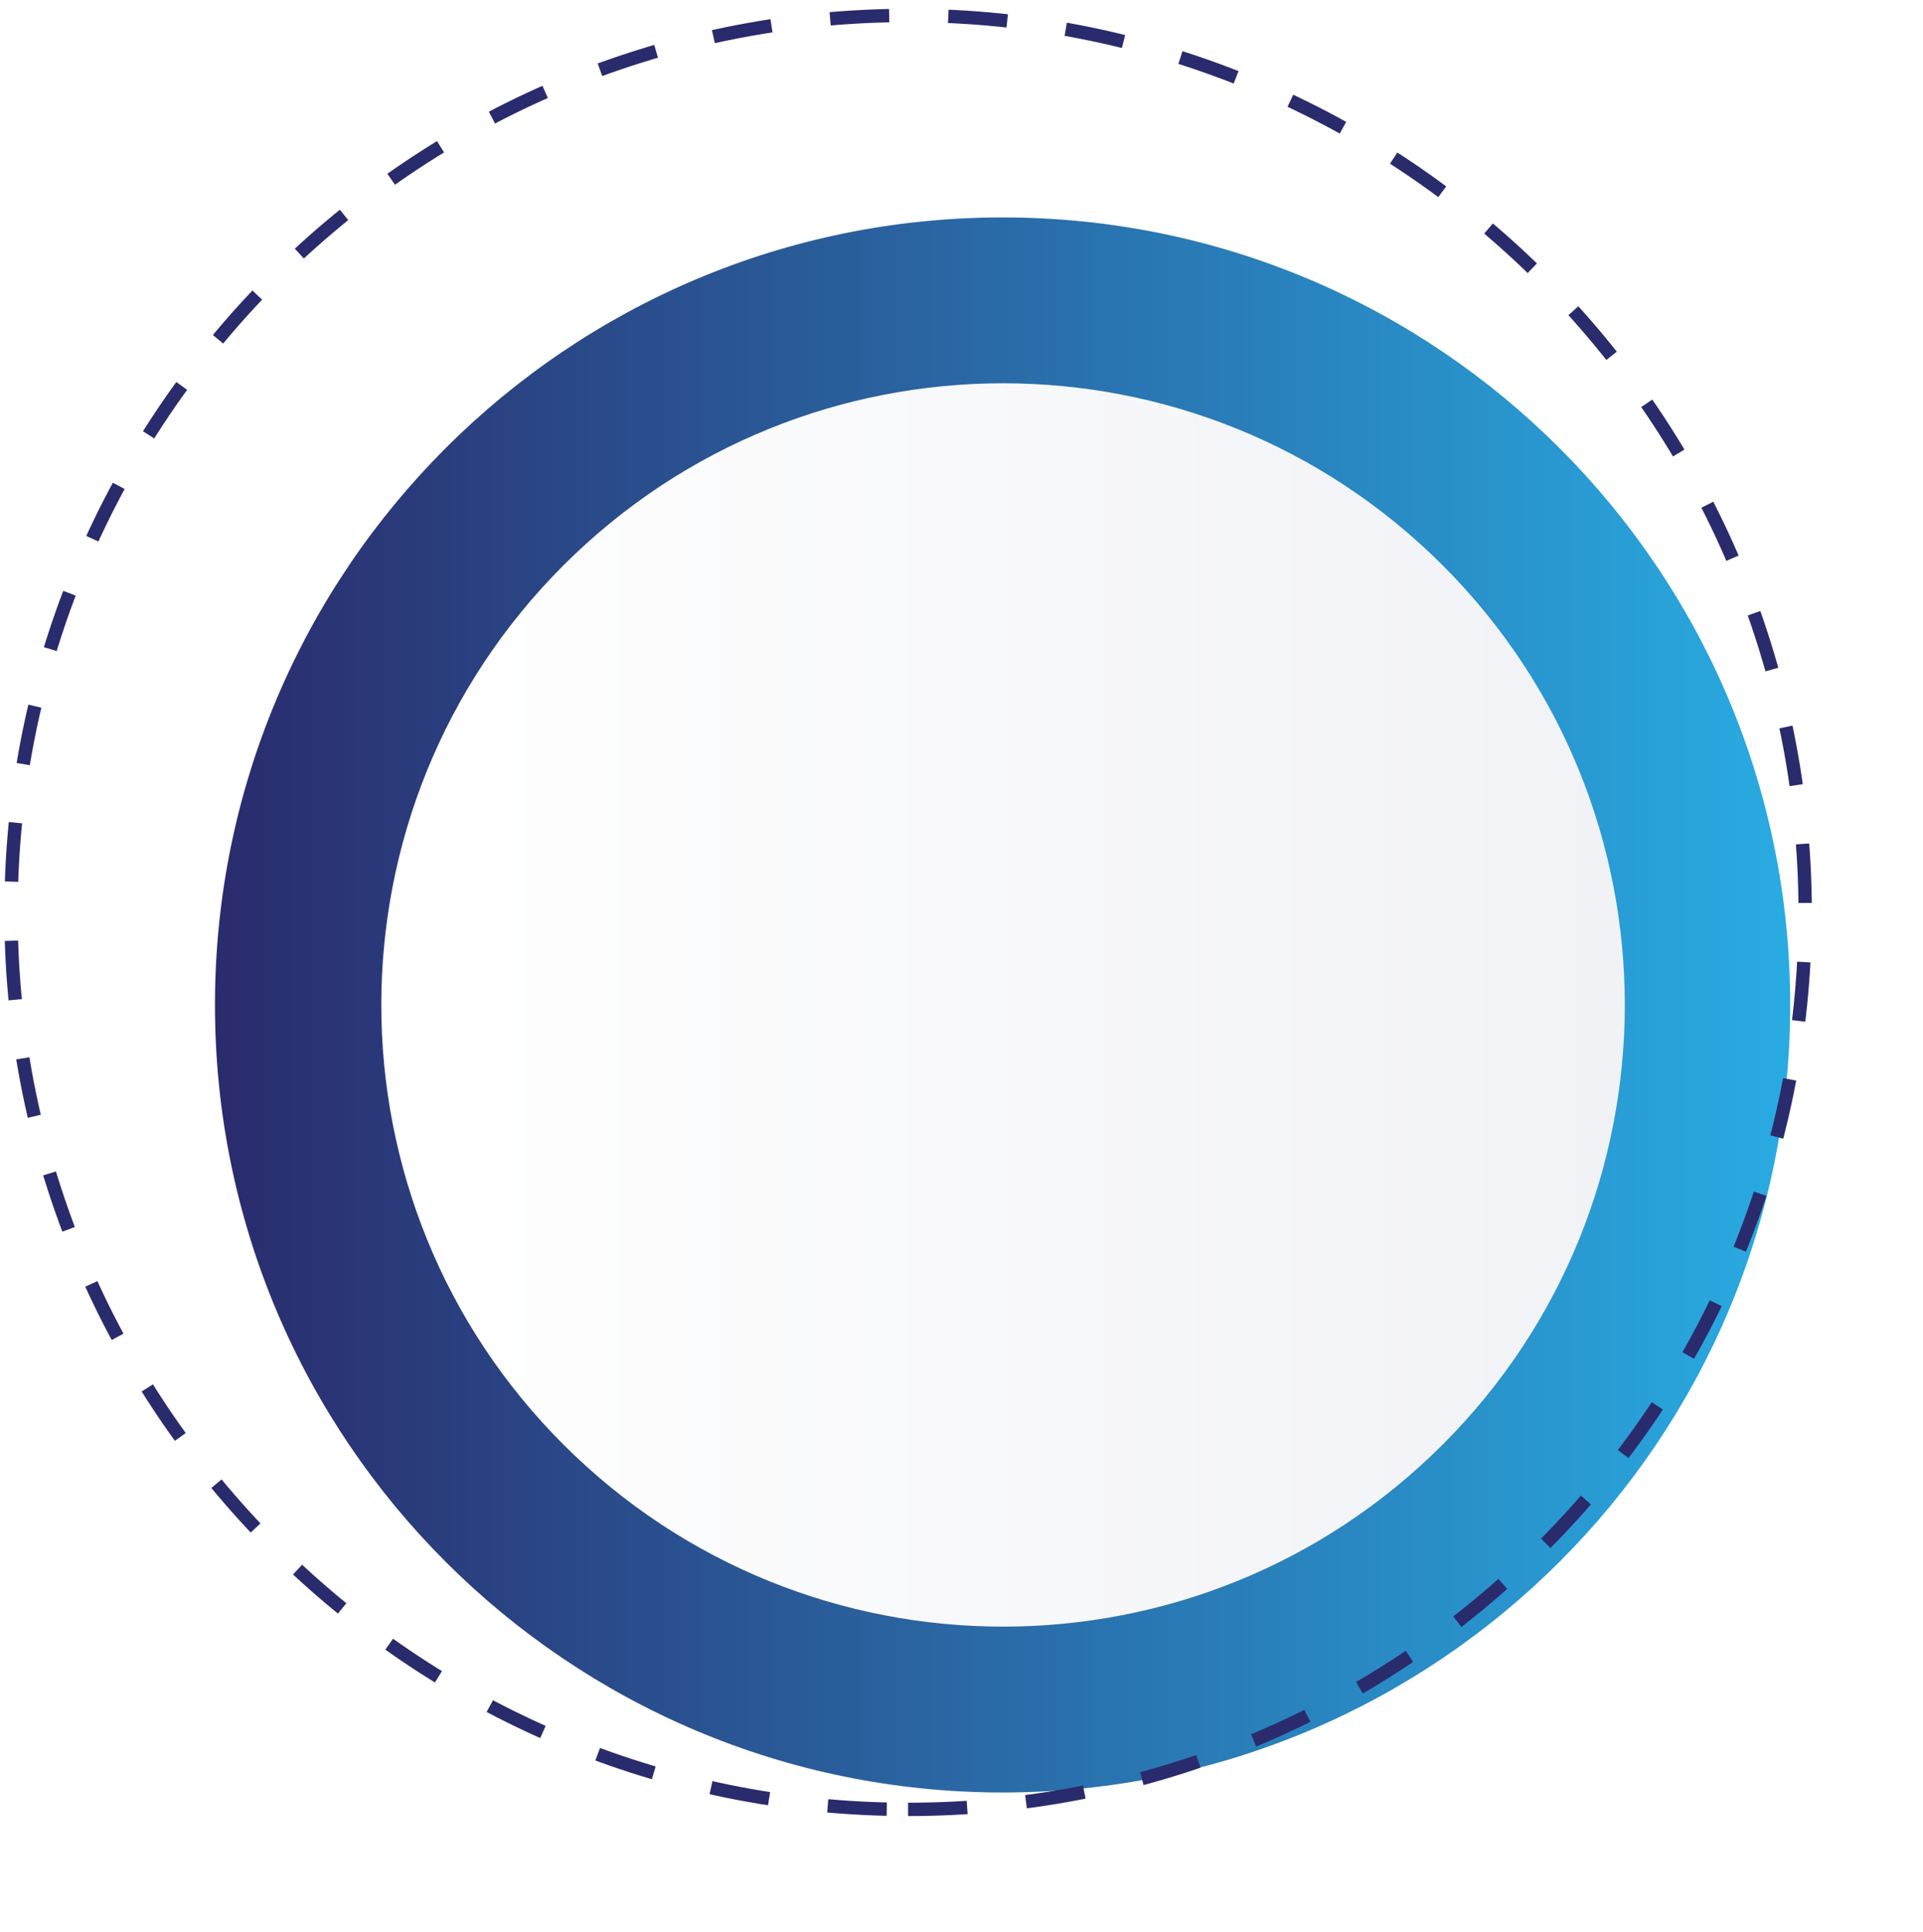 <svg width="216" height="217" viewBox="0 0 216 217" fill="none" xmlns="http://www.w3.org/2000/svg">
<g filter="url(#filter0_d_324_6417)">
<path d="M102.22 190.969C151.08 190.969 190.689 151.36 190.689 102.5C190.689 53.64 151.08 14.031 102.22 14.031C53.359 14.031 13.751 53.64 13.751 102.5C13.751 151.36 53.359 190.969 102.22 190.969Z" fill="url(#paint0_linear_324_6417)"/>
</g>
<g filter="url(#filter1_d_324_6417)">
<path d="M151.656 151.883C178.929 124.609 178.929 80.391 151.656 53.117C124.382 25.844 80.164 25.844 52.891 53.117C25.617 80.391 25.617 124.609 52.89 151.883C80.164 179.156 124.382 179.156 151.656 151.883Z" fill="url(#paint1_linear_324_6417)"/>
</g>
<path d="M102 203.263C157.65 203.263 202.763 158.15 202.763 102.5C202.763 46.85 157.65 1.737 102 1.737C46.35 1.737 1.237 46.85 1.237 102.5C1.237 158.15 46.35 203.263 102 203.263Z" stroke="#2A2B6D" stroke-width="1.5" stroke-miterlimit="10" stroke-dasharray="6.64 6.64"/>
<defs>
<filter id="filter0_d_324_6417" x="9.302" y="9.582" width="206.625" height="206.625" filterUnits="userSpaceOnUse" color-interpolation-filters="sRGB">
<feFlood flood-opacity="0" result="BackgroundImageFix"/>
<feColorMatrix in="SourceAlpha" type="matrix" values="0 0 0 0 0 0 0 0 0 0 0 0 0 0 0 0 0 0 127 0" result="hardAlpha"/>
<feOffset dx="10.395" dy="10.395"/>
<feGaussianBlur stdDeviation="7.422"/>
<feColorMatrix type="matrix" values="0 0 0 0 0 0 0 0 0 0 0 0 0 0 0 0 0 0 0.25 0"/>
<feBlend mode="normal" in2="BackgroundImageFix" result="effect1_dropShadow_324_6417"/>
<feBlend mode="normal" in="SourceGraphic" in2="effect1_dropShadow_324_6417" result="shape"/>
</filter>
<filter id="filter1_d_324_6417" x="27.987" y="28.214" width="169.362" height="169.362" filterUnits="userSpaceOnUse" color-interpolation-filters="sRGB">
<feFlood flood-opacity="0" result="BackgroundImageFix"/>
<feColorMatrix in="SourceAlpha" type="matrix" values="0 0 0 0 0 0 0 0 0 0 0 0 0 0 0 0 0 0 127 0" result="hardAlpha"/>
<feOffset dx="10.395" dy="10.395"/>
<feGaussianBlur stdDeviation="7.422"/>
<feColorMatrix type="matrix" values="0 0 0 0 0 0 0 0 0 0 0 0 0 0 0 0 0 0 0.15 0"/>
<feBlend mode="normal" in2="BackgroundImageFix" result="effect1_dropShadow_324_6417"/>
<feBlend mode="normal" in="SourceGraphic" in2="effect1_dropShadow_324_6417" result="shape"/>
</filter>
<linearGradient id="paint0_linear_324_6417" x1="190.689" y1="65.892" x2="13.751" y2="65.892" gradientUnits="userSpaceOnUse">
<stop stop-color="#29ABE2"/>
<stop offset="1" stop-color="#2A2B6D"/>
</linearGradient>
<linearGradient id="paint1_linear_324_6417" x1="32.444" y1="102.504" x2="172.102" y2="102.504" gradientUnits="userSpaceOnUse">
<stop stop-color="white"/>
<stop offset="1" stop-color="#F1F2F6"/>
</linearGradient>
</defs>
</svg>
